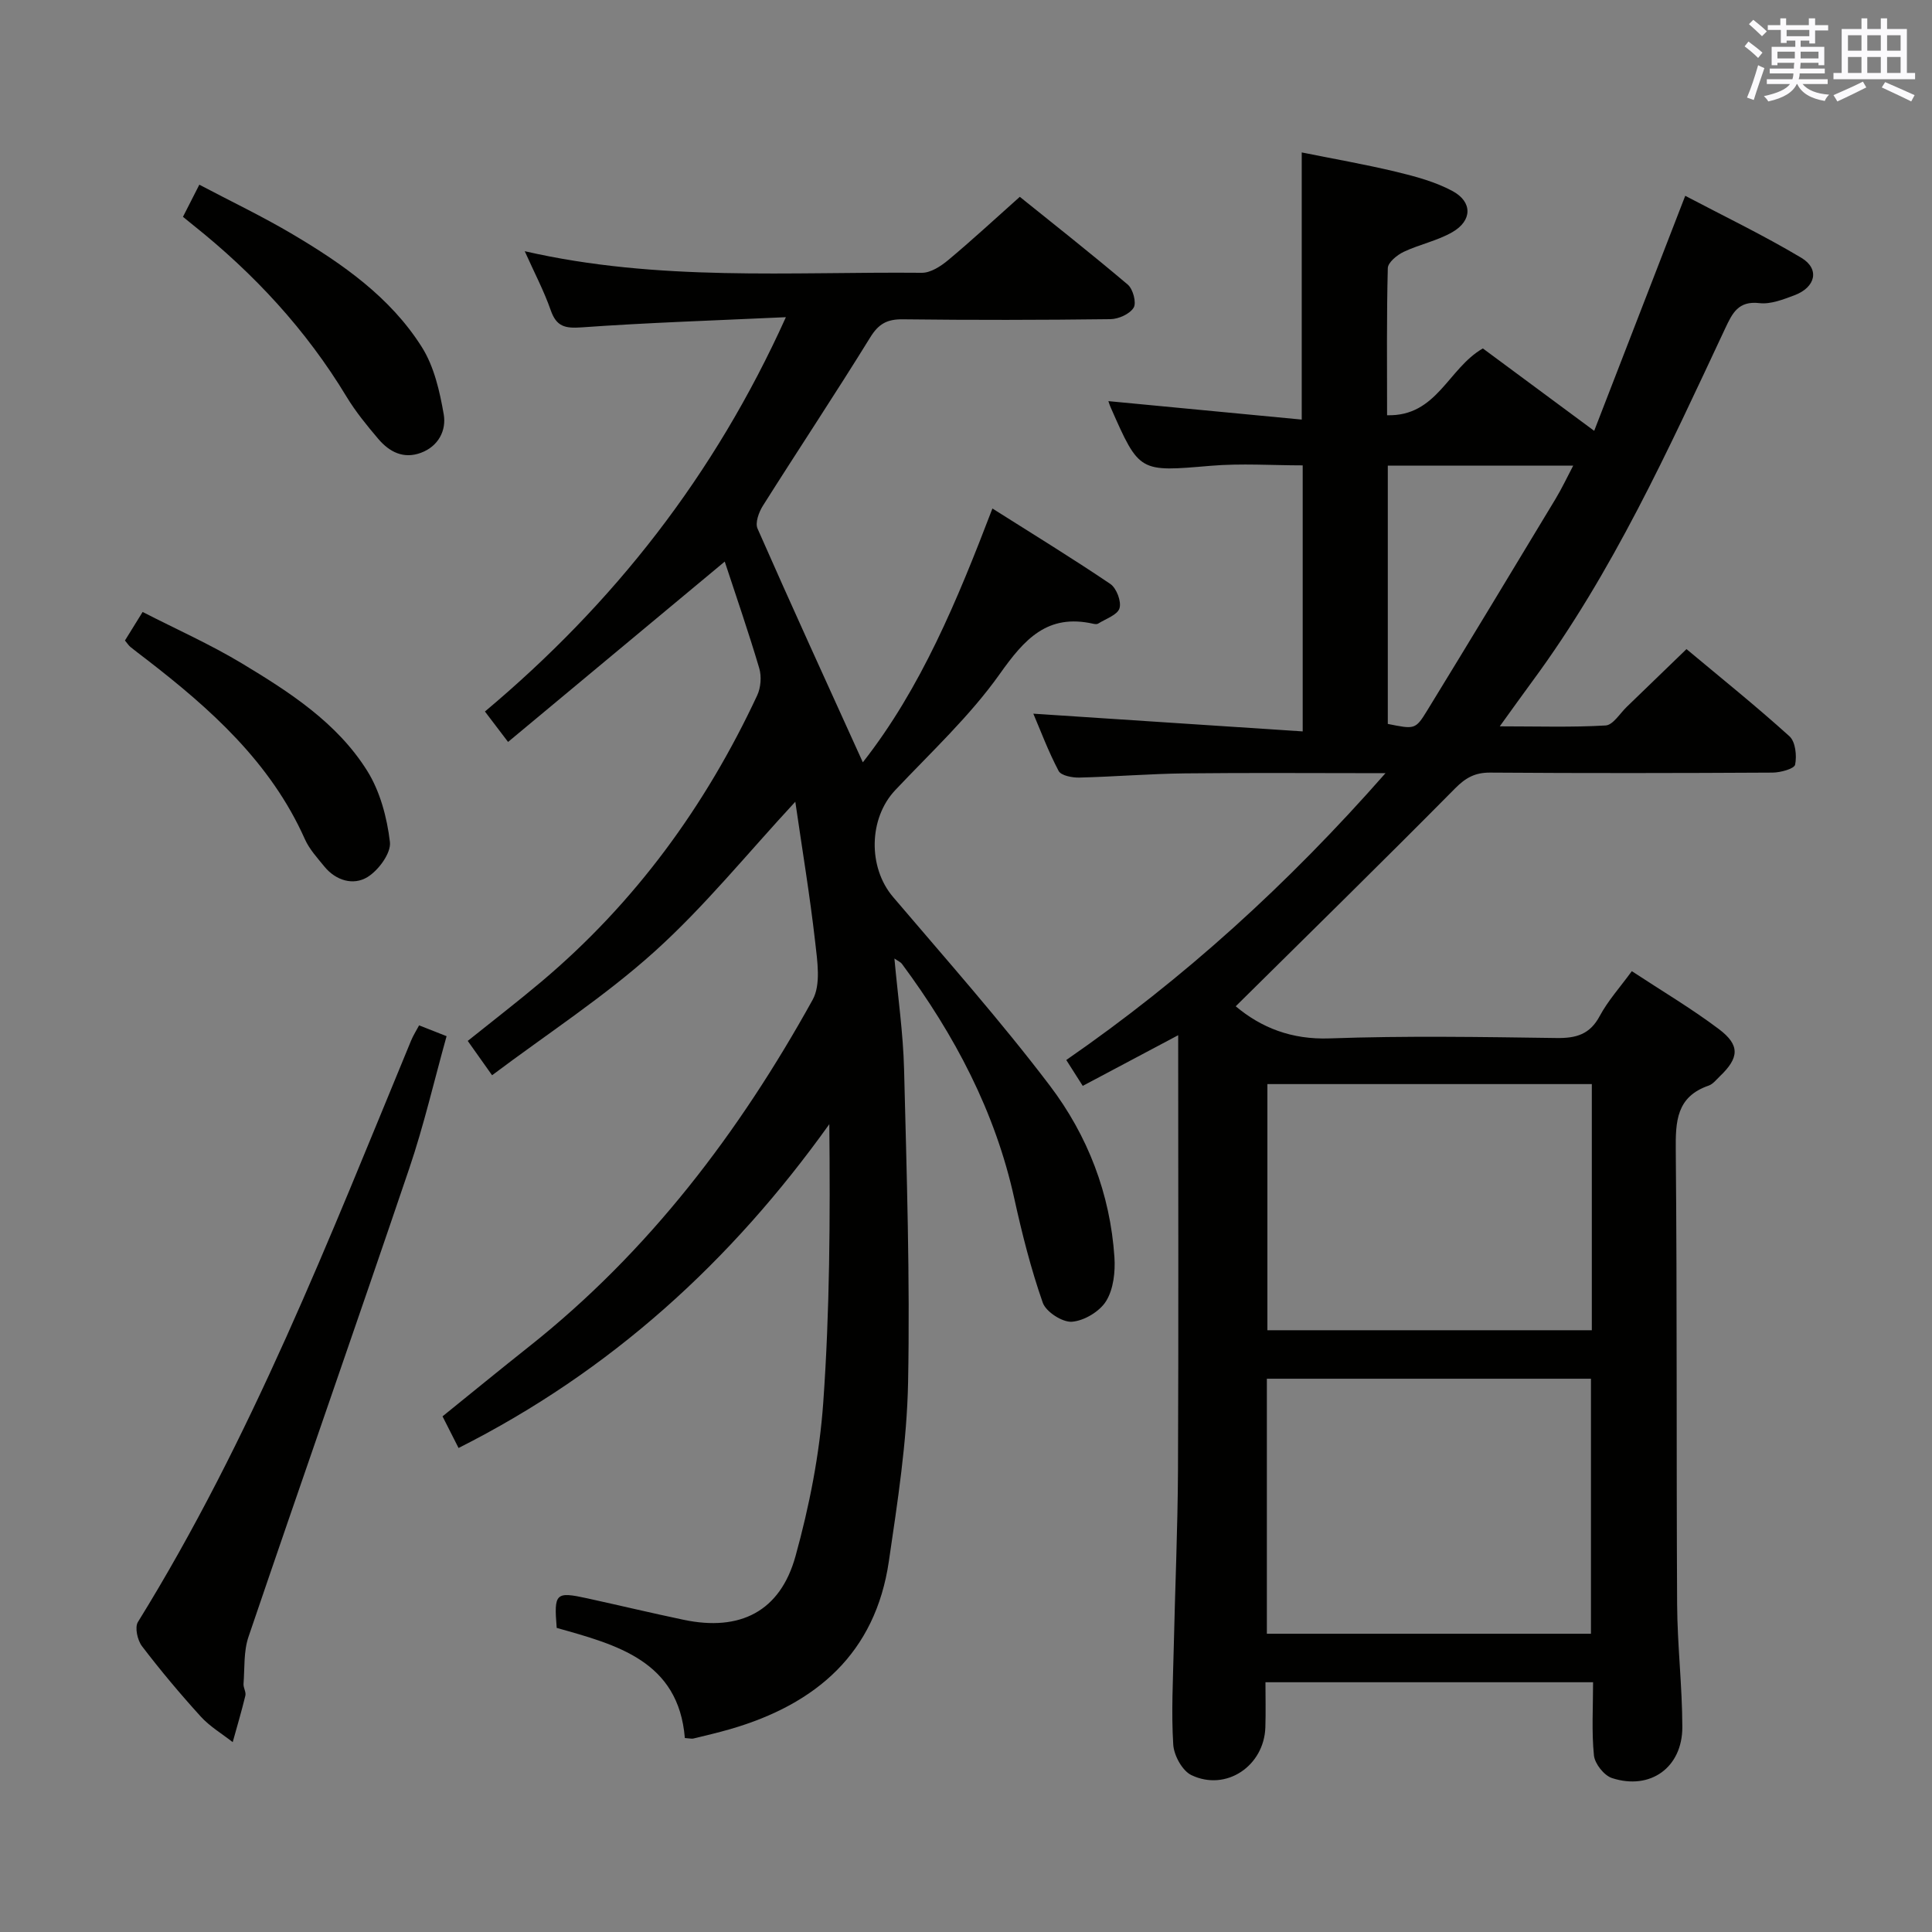 <svg enable-background="new 0 0 400 400" viewBox="0 0 400 400" xmlns="http://www.w3.org/2000/svg"><rect x="0" y="0" width="400" height="400" fill="#808080" stroke="none"/><g fill="#010100"><path d="m255.84 208.34c5.28 4.43 11.55 6.93 19.45 6.65 15.64-.56 31.32-.3 46.98-.08 4.06.06 6.9-.74 8.94-4.56 1.7-3.17 4.18-5.91 6.64-9.28 6.2 4.08 12.35 7.72 18.02 11.99 4.44 3.34 4.21 5.96.19 9.79-.72.69-1.41 1.6-2.29 1.91-6.69 2.3-6.88 7.4-6.82 13.43.29 31.32.11 62.65.28 93.97.05 8.47 1.06 16.94 1.08 25.41.01 8.37-6.63 13.14-14.56 10.56-1.64-.53-3.56-2.96-3.74-4.68-.5-4.91-.18-9.91-.18-15.16-22.72 0-44.95 0-67.83 0 0 3.11.08 6.22-.02 9.32-.25 8.01-8.13 13.35-15.31 9.91-1.89-.9-3.62-4.07-3.76-6.31-.42-6.63-.05-13.31.1-19.96.27-12.31.82-24.61.88-36.92.13-29.65.04-59.3.04-90-6.86 3.64-13.16 6.99-19.76 10.49-1.19-1.87-2.24-3.52-3.41-5.36 24.33-16.82 45.89-36.4 66.09-59.38-14.66 0-28.07-.11-41.48.04-7.31.08-14.62.69-21.93.87-1.46.03-3.75-.41-4.26-1.37-2.14-4.05-3.75-8.37-5.24-11.86 18.5 1.22 36.95 2.43 55.77 3.67 0-19.13 0-36.89 0-55.08-6.27 0-12.72-.45-19.08.09-14.74 1.25-14.72 1.44-20.65-12.03-.27-.6-.46-1.24-.5-1.36 13.14 1.25 26.49 2.53 40.03 3.82 0-19.04 0-36.77 0-55.31 6.44 1.3 13.05 2.45 19.56 4.01 3.98.96 8.08 2.06 11.65 3.98 4.18 2.25 4.11 6.14-.04 8.52-3.11 1.79-6.81 2.53-10.08 4.08-1.36.65-3.24 2.19-3.27 3.37-.26 9.96-.15 19.94-.15 30.45 10.33.29 12.6-9.68 19.83-13.83 7.09 5.25 14.64 10.83 23.05 17.06 6.34-16.37 12.44-32.11 18.85-48.66 7.86 4.14 16.15 8.13 24.03 12.83 3.87 2.31 2.98 6.12-1.44 7.77-2.31.86-4.9 1.89-7.22 1.62-4.4-.52-5.62 2.1-7.1 5.24-11.8 25.15-23.28 50.48-39.89 73.01-2.06 2.8-4.08 5.63-6.78 9.37 7.88 0 14.92.23 21.92-.18 1.53-.09 2.95-2.49 4.38-3.86 3.96-3.81 7.9-7.63 12.36-11.95 6.98 5.84 14.34 11.74 21.32 18.05 1.24 1.12 1.55 4.02 1.17 5.87-.17.86-3.03 1.64-4.67 1.65-19.49.11-38.99.14-58.48 0-3.12-.02-5.06 1.06-7.24 3.26-14.98 15.14-30.17 30.02-45.43 45.12zm73.55 129.91c0-17.87 0-35.4 0-52.8-22.67 0-44.91 0-67.1 0v52.8zm.18-113.8c-22.84 0-45.08 0-67.17 0v50.96h67.17c0-17.19 0-33.96 0-50.96zm-42.24-74.57c5.55 1.11 5.71 1.21 8.14-2.75 8.93-14.57 17.76-29.2 26.59-43.84 1.32-2.19 2.41-4.52 3.66-6.89-13.16 0-25.7 0-38.39 0z"/><path d="m162.71 65.67c-14.86.69-28.61 1.13-42.31 2.11-3.42.24-5.19-.16-6.37-3.53-1.39-3.98-3.38-7.76-5.39-12.24 27.67 6.34 55 4.22 82.2 4.47 1.83.02 3.94-1.35 5.46-2.62 4.86-4.05 9.51-8.36 14.84-13.11 6.73 5.42 14.66 11.66 22.36 18.18 1.08.92 1.83 3.75 1.21 4.77-.81 1.32-3.13 2.36-4.82 2.38-14.33.18-28.66.2-42.99.03-3.21-.04-4.99.92-6.72 3.73-7.25 11.74-14.89 23.23-22.25 34.9-.83 1.32-1.62 3.51-1.09 4.7 7.07 16.06 14.37 32.01 21.8 48.39 12.03-15.33 19.53-33.47 26.83-52.55 8.34 5.28 16.5 10.27 24.41 15.62 1.28.87 2.33 3.63 1.9 5.04-.42 1.38-2.84 2.17-4.42 3.17-.24.15-.67.11-.98.04-9.53-2.16-14.28 3.18-19.39 10.39-6.2 8.74-14.24 16.2-21.65 24.06-5.5 5.84-5.66 15.97-.45 22.1 10.98 12.91 22.26 25.61 32.49 39.1 7.81 10.3 12.48 22.37 13.35 35.49.2 3.02-.19 6.6-1.71 9.07-1.33 2.16-4.54 4.09-7.07 4.29-1.98.16-5.4-2.05-6.06-3.95-2.45-7-4.28-14.25-5.88-21.51-3.96-18.06-12.38-33.93-23.28-48.64-.26-.35-.74-.54-1.55-1.1.72 7.94 1.81 15.43 2 22.95.54 21.59 1.24 43.19.83 64.77-.24 12.38-2.18 24.77-3.98 37.07-2.79 19.06-15.05 29.58-32.78 34.74-2.55.74-5.14 1.34-7.72 1.97-.3.07-.65-.03-1.74-.11-1.3-15.98-14.12-19.31-26.53-22.8-.59-7.21-.23-7.56 6.34-6.12 6.65 1.46 13.27 3.04 19.93 4.44 11.67 2.46 20-1.7 23.17-13.17 2.86-10.33 4.98-21.07 5.74-31.74 1.36-19.04 1.45-38.18 1.26-57.7-20.3 28.4-45.17 51.11-76.76 67.04-1.03-2.04-2.1-4.15-3.32-6.55 6.07-4.9 11.96-9.73 17.93-14.46 24.8-19.66 43.51-44.35 58.7-71.79 1.74-3.15.97-8.01.52-11.99-1.08-9.52-2.66-18.99-4.11-29.01-9.96 10.75-18.8 21.7-29.13 31.01-10.31 9.3-22.11 16.95-33.65 25.62-2.1-2.97-3.52-4.96-5.04-7.11 5.17-4.15 10.29-8.09 15.23-12.25 19.41-16.35 34-36.37 44.7-59.29.75-1.61.93-3.92.42-5.63-2.21-7.46-4.76-14.83-7.14-22.07-15.04 12.52-29.76 24.77-44.86 37.34-2.06-2.71-3.32-4.36-4.79-6.3 26.66-22.36 47.5-48.84 62.31-81.64z"/><path d="m86.77 212.29c1.84.73 3.5 1.38 5.69 2.24-2.58 9.24-4.7 18.45-7.72 27.36-10.97 32.38-22.29 64.63-33.29 96.99-1.03 3.02-.78 6.48-1.03 9.74-.06.8.56 1.7.38 2.44-.78 3.23-1.73 6.43-2.62 9.63-2.23-1.75-4.74-3.23-6.62-5.3-4.25-4.68-8.33-9.54-12.16-14.56-.94-1.23-1.54-3.91-.84-5.02 23.49-37.94 39.6-79.33 56.54-120.34.42-1.03 1.03-1.99 1.67-3.18z"/><path d="m37.88 44.89c1.17-2.29 2.06-4.05 3.39-6.65 6.58 3.47 13.1 6.58 19.29 10.25 10.35 6.13 20.27 13.04 26.79 23.39 2.53 4.02 3.69 9.13 4.52 13.91.57 3.29-1.07 6.59-4.7 7.95s-6.56-.18-8.85-2.87c-2.36-2.78-4.7-5.64-6.58-8.75-8.36-13.84-19.14-25.46-31.72-35.49-.65-.51-1.28-1.04-2.14-1.74z"/><path d="m25.87 132.61c1.01-1.64 2.04-3.29 3.66-5.91 6.93 3.56 14 6.7 20.57 10.66 9.84 5.93 19.66 12.25 25.9 22.19 2.69 4.28 4.13 9.71 4.73 14.78.27 2.28-2.36 5.86-4.65 7.26-2.9 1.78-6.52.76-8.92-2.18-1.46-1.79-3.1-3.58-4.03-5.65-7.09-15.92-19.57-27.04-32.96-37.36-1.05-.81-2.12-1.6-3.15-2.44-.38-.31-.64-.74-1.15-1.35z"/></g><path d="m361.2 9.6.8-1c.9.7 1.9 1.4 2.9 2.3l-.9 1.1c-1-1-2-1.8-2.8-2.4zm.5 10.6c.9-2.1 1.6-4.3 2.3-6.7.4.2.8.4 1.3.6-.7 2.1-1.5 4.3-2.2 6.6zm.4-15.2.9-.9c1 .8 2 1.6 2.8 2.4l-1 1c-.9-.9-1.8-1.7-2.7-2.5zm12.5-1.2h1.2v1.4h2.7v1.1h-2.7v2.7h-1.2v-.6h-1.8v1.3h4.9v3.8h-1.2v-.5h-3.7c0 .4-.1.9-.1 1.2h5.1v1h-5.2c0 .5-.1.9-.2 1.2h6v1h-5.2c1.1 1.3 2.9 2 5.5 2.2-.4.4-.7.8-.9 1.3-2.9-.5-4.8-1.6-5.7-3.5h-.1c-.8 1.7-2.7 2.9-5.9 3.6-.2-.4-.6-.8-.9-1.1 2.8-.6 4.6-1.4 5.4-2.5h-4.8v-1h5.3c.1-.3.2-.7.2-1.2h-4.9v-1h5c0-.4 0-.8.1-1.2h-3.5v.5h-1.2v-3.8h4.9v-1.3h-1.8v.5h-1.2v-2.7h-2.7v-1h2.6v-1.4h1.2v1.4h4.7v-1.4zm-6.6 8.3h3.6c0-.4 0-.9 0-1.4h-3.6zm1.9-4.6h4.7v-1.3h-4.7zm6.6 3.2h-3.7v1.4h3.7z" fill="#fbfafc"/><path d="m385.3 3.8h1.3v2.2h2.8v-2.2h1.3v2.2h4.1v9.1h1.7v1.3h-16.9v-1.3h1.7v-9.1h4.1v-2.2zm.4 13.1.7 1.2c-1.8.9-3.8 1.9-6 2.9-.2-.4-.5-.8-.8-1.3 2.3-1 4.3-1.9 6.1-2.8zm-3.1-6.4h2.8v-3.2h-2.8zm0 4.6h2.8v-3.3h-2.8zm4-4.6h2.8v-3.2h-2.8zm0 4.6h2.8v-3.3h-2.8zm3.7 1.9c2.1.9 4.1 1.8 6.1 2.7l-.7 1.3c-2.2-1.1-4.2-2-6.1-2.9zm3.2-9.7h-2.8v3.2h2.8zm-2.8 7.8h2.8v-3.3h-2.8z" fill="#fbfafc"/></svg>